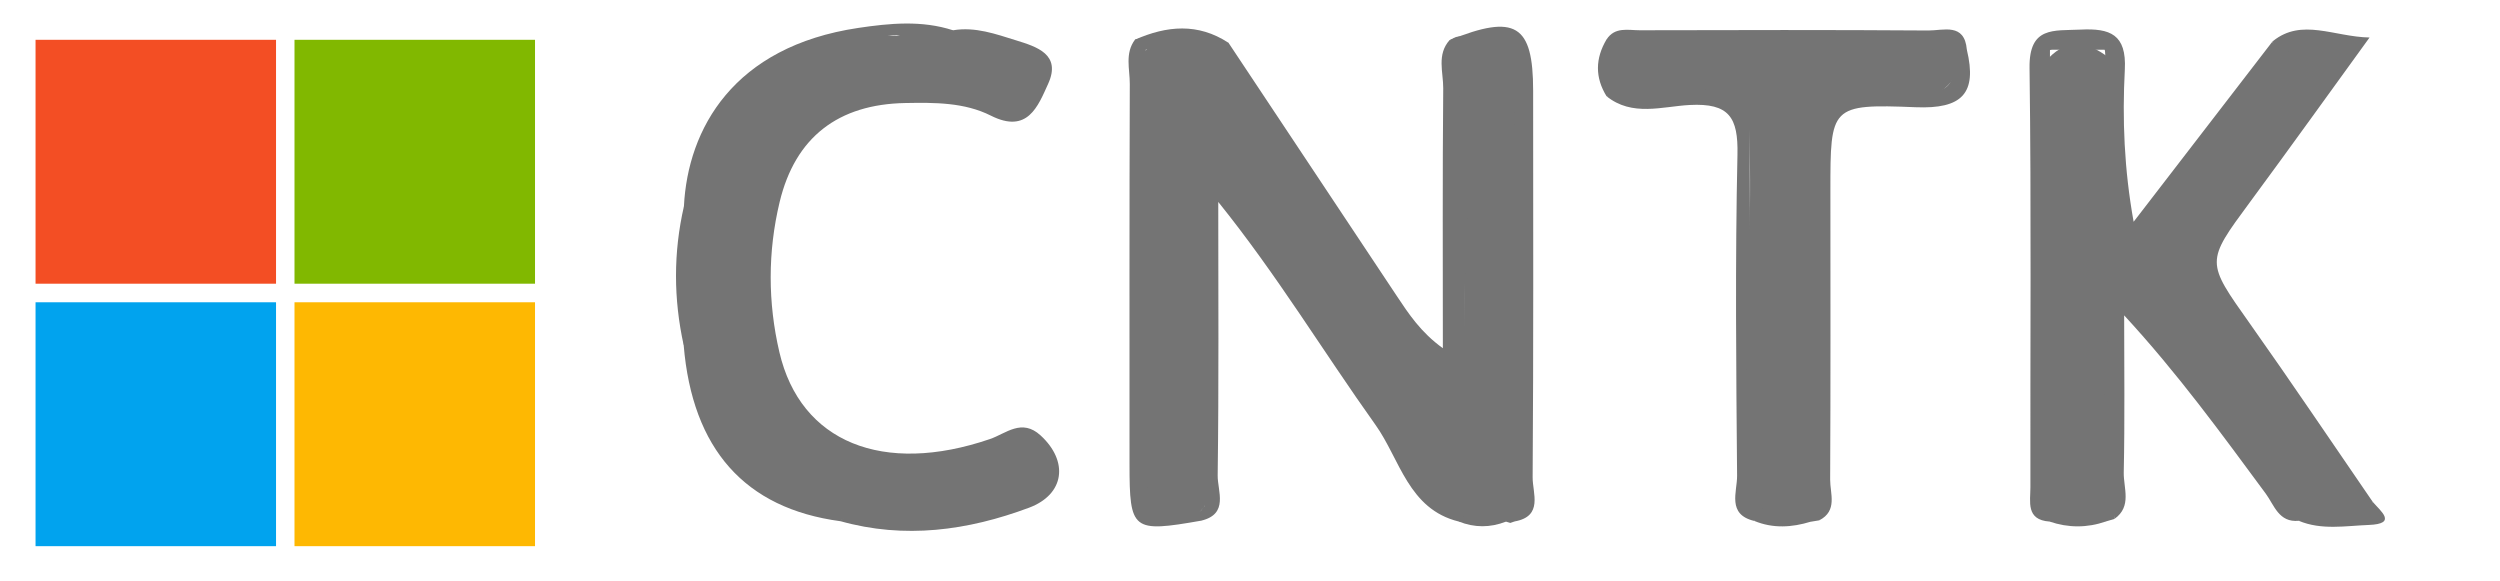 <?xml version="1.0" encoding="utf-8"?>
<!-- Generator: Adobe Illustrator 16.0.0, SVG Export Plug-In . SVG Version: 6.00 Build 0)  -->
<!DOCTYPE svg PUBLIC "-//W3C//DTD SVG 1.1//EN" "http://www.w3.org/Graphics/SVG/1.1/DTD/svg11.dtd">
<svg version="1.1" id="Layer_1" xmlns="http://www.w3.org/2000/svg" xmlns:xlink="http://www.w3.org/1999/xlink" x="0px" y="0px"
	 width="215.075px" height="50px" viewBox="0 0 215.075 50" enable-background="new 0 0 215.075 50" xml:space="preserve">
<g>
	<path fill-rule="evenodd" clip-rule="evenodd" fill="#747474" d="M105.689,3.683c4.816,7.242,9.629,14.482,14.441,21.725
		c1.058,1.594,2.11,3.193,3.999,4.548c0-7.451-0.036-14.906,0.032-22.356c0.011-1.384-0.575-2.908,0.557-4.161
		c1.011,0.434,1.214,1.287,1.214,2.272c0.015,7.476,0,14.952,0.019,22.428c0.014-6.832-0.011-13.663,0.028-20.495
		c0.011-1.731-0.653-4,2.324-4.045c2.681-0.039,2.795,1.865,2.795,3.825c0.015,10.975,0.019,21.95-0.003,32.923
		c0,1.182,0.1,2.404-0.808,3.374c-1.392,1.235-3.152,0.941-4.791,1.146c-4.338-1.06-5.059-5.371-7.161-8.313
		c-4.484-6.282-8.479-12.917-13.528-19.181c0,7.842,0.054,15.686-0.05,23.527c-0.018,1.35,0.985,3.322-1.424,3.895
		c-0.215-0.505-0.107-0.93,0.313-1.278c0.218-8.554,0.015-17.108,0.064-22.135c0.015,4.366,0.004,12.258-0.007,20.152
		c-0.004,0.893,0.225,1.865-0.568,2.601c-4.565,1.051-5.348,0.559-5.344-3.772c0.014-11.71-0.154-23.422,0.085-35.127
		C99.913,1.871,103.076,4.159,105.689,3.683z"/>
	<path fill-rule="evenodd" clip-rule="evenodd" fill="#747474" d="M176.319,44.87c-2.054-0.145-1.639-1.725-1.643-2.96
		c-0.025-12.022,0.086-24.045-0.075-36.064c-0.05-3.603,2.089-3.187,4.385-3.299c2.538-0.127,3.97,0.401,3.813,3.431
		c-0.225,4.277-0.057,8.576,0.757,13.101c3.97-5.155,7.94-10.309,11.91-15.464c1.175,0.862,2.506-0.089,3.413,0.239
		c-0.882-0.253-2.188,0.425-3.335-0.32c2.475-1.999,5.238-0.368,8.309-0.307c-3.432,4.729-6.834,9.48-10.304,14.182
		c-3.799,5.15-3.773,5.093,0.003,10.423c3.589,5.068,7.052,10.223,10.572,15.341c-1.561,2.72-4.238,1.096-6.359,1.631
		c-1.724,0.168-2.109-1.34-2.845-2.34c-3.806-5.15-7.565-10.332-12.178-15.334c0,4.504,0.061,9.011-0.036,13.513
		c-0.028,1.341,0.725,2.926-0.8,3.999c-0.878-5.555-0.114-11.101-0.364-15.401c-0.207,2.672,0.061,6.631-0.046,10.577
		c-0.04,1.541,0.363,3.202-1.036,4.436c-1.231,0.591-2.42,0.627-3.549-0.237c-0.999-0.898-0.949-2.085-0.942-3.279
		c0.068-12.082-0.128-24.167,0.101-36.246c1.56-1.112,3.277-0.514,4.94-0.457c1.161,4.386,0.114,8.847,0.519,12.896
		c0-0.811,0-1.989,0-3.168c0-2.908,0.007-5.816-0.004-8.724c-2.228-1.733-3.898-1.653-5.58,0.276
		c0.007,11.312-0.011,22.621,0.018,33.928c0.004,1.428-0.3,2.897,0.364,4.275C176.633,43.969,176.633,44.42,176.319,44.87z"/>
	<path fill-rule="evenodd" clip-rule="evenodd" fill="#747474" d="M58.838,17.752c0.332-6.671,4.256-13.75,14.999-15.35
		c2.702-0.401,5.462-0.674,8.161,0.206c-1.842,0.909-3.745,0.375-5.619,0.464c1.867-0.284,3.788,0.579,5.623-0.469
		c1.899-0.318,3.663,0.327,5.412,0.868c1.781,0.551,3.906,1.207,2.76,3.734c-0.878,1.935-1.768,4.338-4.934,2.742
		c-2.274-1.144-4.838-1.13-7.362-1.083c-5.751,0.104-9.465,2.929-10.807,8.519c-1.028,4.281-1.018,8.647-0.021,12.915
		c1.807,7.762,8.937,10.614,18.118,7.473c1.379-0.473,2.731-1.805,4.359-0.305c2.406,2.21,2.089,5.061-1.01,6.217
		c-5.267,1.962-10.693,2.713-16.245,1.148c1.061-0.807,2.282-0.323,2.686-0.364c-0.396,0.12-1.639-0.536-2.686,0.37
		c-8.187-1.105-12.71-6.194-13.456-15.134C58.992,25.718,58.956,21.735,58.838,17.752z"/>
	<path fill-rule="evenodd" clip-rule="evenodd" fill="#747474" d="M169.207,4.273c0.907,3.772-0.41,5.114-4.405,4.952
		c-7.322-0.296-7.333-0.077-7.333,7.18c0,8.283,0.024,16.566-0.021,24.849c-0.008,1.208,0.66,2.688-0.936,3.509
		c-0.939-3.218-0.3-6.503-0.347-9.75c-0.114-7.983-0.039-15.968-0.035-24.74c-0.051,3.843-0.021,6.914-0.025,9.982
		c-0.007,6.578,0.011,13.156-0.011,19.734c-0.004,1.417,0.311,2.931-0.886,4.105c-1.163,0.773-2.353,0.768-3.56,0.104
		c-1.385-1.23-1.07-2.885-1.07-4.445c-0.011-9.542-0.008-19.083-0.061-28.624c0.132,9.216-0.036,18.433,0.046,27.649
		c0.011,1.565-0.325,3.174,0.343,4.698c0.307,0.441,0.317,0.889,0.028,1.344c-2.388-0.555-1.481-2.506-1.492-3.886
		c-0.078-9.209-0.171-18.426,0.032-27.633c0.068-3.199-0.707-4.447-4.113-4.268c-2.342,0.122-4.951,1.03-7.158-0.76
		c2.896-0.873,5.827-0.263,8.74-0.445c-2.902,0.337-5.837-0.578-8.722,0.468c-1.015-1.633-0.982-3.267-0.011-4.903
		c8.433,0.203,16.865,0.028,25.298,0.093c1.05,0.009,2.117-0.093,3.146,0.205c1.3,0.378,1.371,1.419,1.324,2.529
		c-0.05,1.169-0.71,1.607-1.795,1.596c-1.554-0.014-3.11,0.096-5.245-0.097c1.492,0.218,2.424,0.034,3.327,0.148
		c2.421,0.305,4.178-0.127,3.988-3.149C168.226,4.318,168.814,4.284,169.207,4.273z"/>
	<path fill-rule="evenodd" clip-rule="evenodd" fill="#747474" d="M103.326,43.959c0.004,0.279,0.008,0.557,0.008,0.835
		c-5.924,1.037-6.159,0.854-6.162-4.862c0-10.903-0.015-21.809,0.024-32.712c0.004-1.268-0.439-2.629,0.446-3.808
		c0.903-0.348,1.074,0.091,0.932,0.867c-0.003,11.678,0.157,23.362-0.1,35.035c-0.086,3.875,1.146,5.278,4.859,4.65L103.326,43.959z
		"/>
	<path fill-rule="evenodd" clip-rule="evenodd" fill="#747474" d="M169.207,4.273c-1.753,4.511-2.435,4.736-11.032,3.174
		c2.021,0,4.042,0.079,6.056-0.028c1.281-0.068,3.306,0.669,3.217-1.684c-0.071-1.998-1.889-1.43-3.078-1.437
		c-7.368-0.048-14.737,0-22.106-0.048c-1.378-0.009-2.938,0.528-4.052-0.856c0.718-1.109,1.859-0.788,2.863-0.791
		c8.275-0.02,16.555-0.039,24.83,0.02C167.18,2.631,169.011,1.94,169.207,4.273z"/>
	<path fill-rule="evenodd" clip-rule="evenodd" fill="#747474" d="M129.524,43.965c0.785-1.305,0.807-2.744,0.804-4.211
		c-0.019-10.564,0.018-21.13-0.043-31.694c-0.008-1.519,0.811-3.81-2.082-3.718c-2.577,0.082-1.813,2.174-1.824,3.581
		c-0.064,7.494-0.032,14.988-0.824,22.485c0-7.328,0-14.654,0.003-21.98c0-1.712,0.176-3.449-0.839-4.989V3.45
		c0.239-0.108,0.479-0.285,0.729-0.305c6.048-0.466,6.048-0.464,6.048,5.627c0,10.583,0.015,21.166-0.015,31.748
		c-0.003,1.524,0.497,3.246-1.182,4.34l-0.367,0.128l-0.371-0.112c-0.211-0.195-0.286-0.395-0.229-0.6
		C129.393,44.068,129.457,43.965,129.524,43.965z"/>
	<path fill-rule="evenodd" clip-rule="evenodd" fill="#747474" d="M130.299,44.859c0.914-1.567,0.808-3.292,0.804-5.009
		c-0.007-9.903,0.018-19.809-0.011-29.713c-0.021-7.994,0.692-6.412-6.373-6.687c5.645-2.276,7.177-1.349,7.177,4.349
		c0.003,11.089,0.035,22.18-0.043,33.269C131.842,42.414,132.791,44.422,130.299,44.859z"/>
	<path fill-rule="evenodd" clip-rule="evenodd" fill="#747474" d="M154.923,43.956c0.985-1.555,0.796-3.295,0.796-5.007
		c0-9.627,0-19.256,0-28.884c0.265-0.002,0.528-0.004,0.793-0.007c0,11.569,0,23.137,0,34.706c-0.246,0.04-0.493,0.081-0.739,0.122
		C155.283,44.763,155.012,44.443,154.923,43.956z"/>
	<path fill-rule="evenodd" clip-rule="evenodd" fill="#747474" d="M58.838,17.752c1.325,3.986,1.382,7.967-0.021,11.948
		C57.942,25.716,57.924,21.733,58.838,17.752z"/>
	<path fill-rule="evenodd" clip-rule="evenodd" fill="#747474" d="M180.324,43.956c1.589-3.808,0.493-7.799,0.775-11.696
		c0.117-1.63,0.021-3.274,0.807-4.89c0,5.759,0,11.516,0,17.272c-0.246,0.073-0.492,0.146-0.742,0.222
		C180.682,44.75,180.414,44.436,180.324,43.956z"/>
	<path fill-rule="evenodd" clip-rule="evenodd" fill="#747474" d="M197.765,44.806c1.8-1.791,4.506-0.048,6.359-1.631
		c0.692,0.81,2.142,1.892-0.34,1.987C201.789,45.238,199.725,45.627,197.765,44.806z"/>
	<path fill-rule="evenodd" clip-rule="evenodd" fill="#747474" d="M98.574,4.28c-0.311-0.289-0.621-0.578-0.932-0.867
		c2.728-1.203,5.42-1.455,8.047,0.27C103.427,5.171,100.924,3.798,98.574,4.28z"/>
	<path fill-rule="evenodd" clip-rule="evenodd" fill="#747474" d="M154.923,43.956c0.282,0.309,0.567,0.618,0.85,0.926
		c-1.617,0.497-3.234,0.596-4.838-0.061c0.011-0.286,0.019-0.571,0.029-0.857c0.257-0.335,0.521-0.337,0.785-0.007
		C152.81,43.956,153.866,43.956,154.923,43.956z"/>
	<path fill-rule="evenodd" clip-rule="evenodd" fill="#747474" d="M180.324,43.956c0.279,0.303,0.561,0.605,0.84,0.909
		c-1.614,0.559-3.228,0.553-4.845,0.005c0.014-0.304,0.024-0.605,0.035-0.909c0.265-0.332,0.528-0.334,0.796-0.005
		C178.208,43.956,179.265,43.956,180.324,43.956z"/>
	<path fill-rule="evenodd" clip-rule="evenodd" fill="#747474" d="M129.524,43.965c0.011,0.304,0.021,0.607,0.036,0.911
		c-1.357,0.528-2.71,0.532-4.063-0.009C126.579,43.399,128.157,44.16,129.524,43.965z"/>
	<path fill-rule="evenodd" clip-rule="evenodd" fill="#747474" d="M103.334,43.965c0-8.913,0-17.826,0-26.741
		c0.253-0.003,0.51-0.007,0.768-0.012c0,7.026,0.061,14.052-0.043,21.077c-0.029,1.888,0.753,3.948-0.732,5.671L103.334,43.965z"/>
	<path fill-rule="evenodd" clip-rule="evenodd" fill="#747474" d="M177.15,43.956c-0.264,0.002-0.531,0.003-0.796,0.005
		c-1.296-1.169-0.761-2.717-0.768-4.102c-0.039-11.864-0.021-23.726-0.021-35.589c0.268-0.286,0.532-0.27,0.793,0.007
		c0,11.567,0,23.135-0.004,34.701C176.354,40.68,176.176,42.41,177.15,43.956z"/>
	<path fill-rule="evenodd" clip-rule="evenodd" fill="#747474" d="M181.885,4.261c0,4.706,0,9.411,0,14.117
		c-0.257,0.003-0.511,0.009-0.768,0.014c0-4.706,0-9.411,0-14.115C181.367,3.997,181.624,3.979,181.885,4.261z"/>
	<path fill-rule="evenodd" clip-rule="evenodd" fill="#747474" d="M195.544,3.534c1.807,0,3.61,0,5.416,0
		c-1.838,0.161-3.737,1.967-5.494,0.081L195.544,3.534z"/>
	<path fill-rule="evenodd" clip-rule="evenodd" fill="#747474" d="M181.885,4.261c-0.257,0.009-0.511,0.013-0.768,0.016
		c-1.585,0-3.174,0-4.759,0c-0.265-0.001-0.528-0.003-0.793-0.007C177.669,3.066,179.774,3.06,181.885,4.261z"/>
	<path fill-rule="evenodd" clip-rule="evenodd" fill="#747474" d="M82.002,2.603c-1.968,1.729-4.202,0.496-6.345,0.005
		c2.114,0,4.228,0,6.341,0L82.002,2.603z"/>
	<path fill-rule="evenodd" clip-rule="evenodd" fill="#747474" d="M72.272,44.834c1.168-1.289,2.561-0.925,3.992-0.284
		c-1.332,0.093-2.66,0.186-3.992,0.279V44.834z"/>
	<path fill-rule="evenodd" clip-rule="evenodd" fill="#747474" d="M151.749,43.958c-0.261,0.001-0.525,0.005-0.785,0.007
		c-0.25-0.444-0.718-0.889-0.718-1.335c-0.039-10.911-0.032-21.823,0.71-32.737c0,9.689,0,19.379,0,29.068
		C150.956,40.67,150.771,42.405,151.749,43.958z"/>
	<path fill-rule="evenodd" clip-rule="evenodd" fill="#747474" d="M138.222,8.297c1.078-2.231,2.928-0.52,4.384-0.77
		c1.885-0.326,3.87-0.08,5.823,0.747c-3.409,0-6.819,0-10.226,0L138.222,8.297z"/>
</g>
<rect x="3.058" y="3.424" fill-rule="evenodd" clip-rule="evenodd" fill="#F34E24" width="20.689" height="20.983"/>
<rect x="3.058" y="26.005" fill-rule="evenodd" clip-rule="evenodd" fill="#01A3EE" width="20.689" height="20.982"/>
<rect x="25.336" y="3.424" fill-rule="evenodd" clip-rule="evenodd" fill="#81B800" width="20.692" height="20.983"/>
<rect x="25.336" y="26.005" fill-rule="evenodd" clip-rule="evenodd" fill="#FEB802" width="20.692" height="20.982"/>
</svg>
